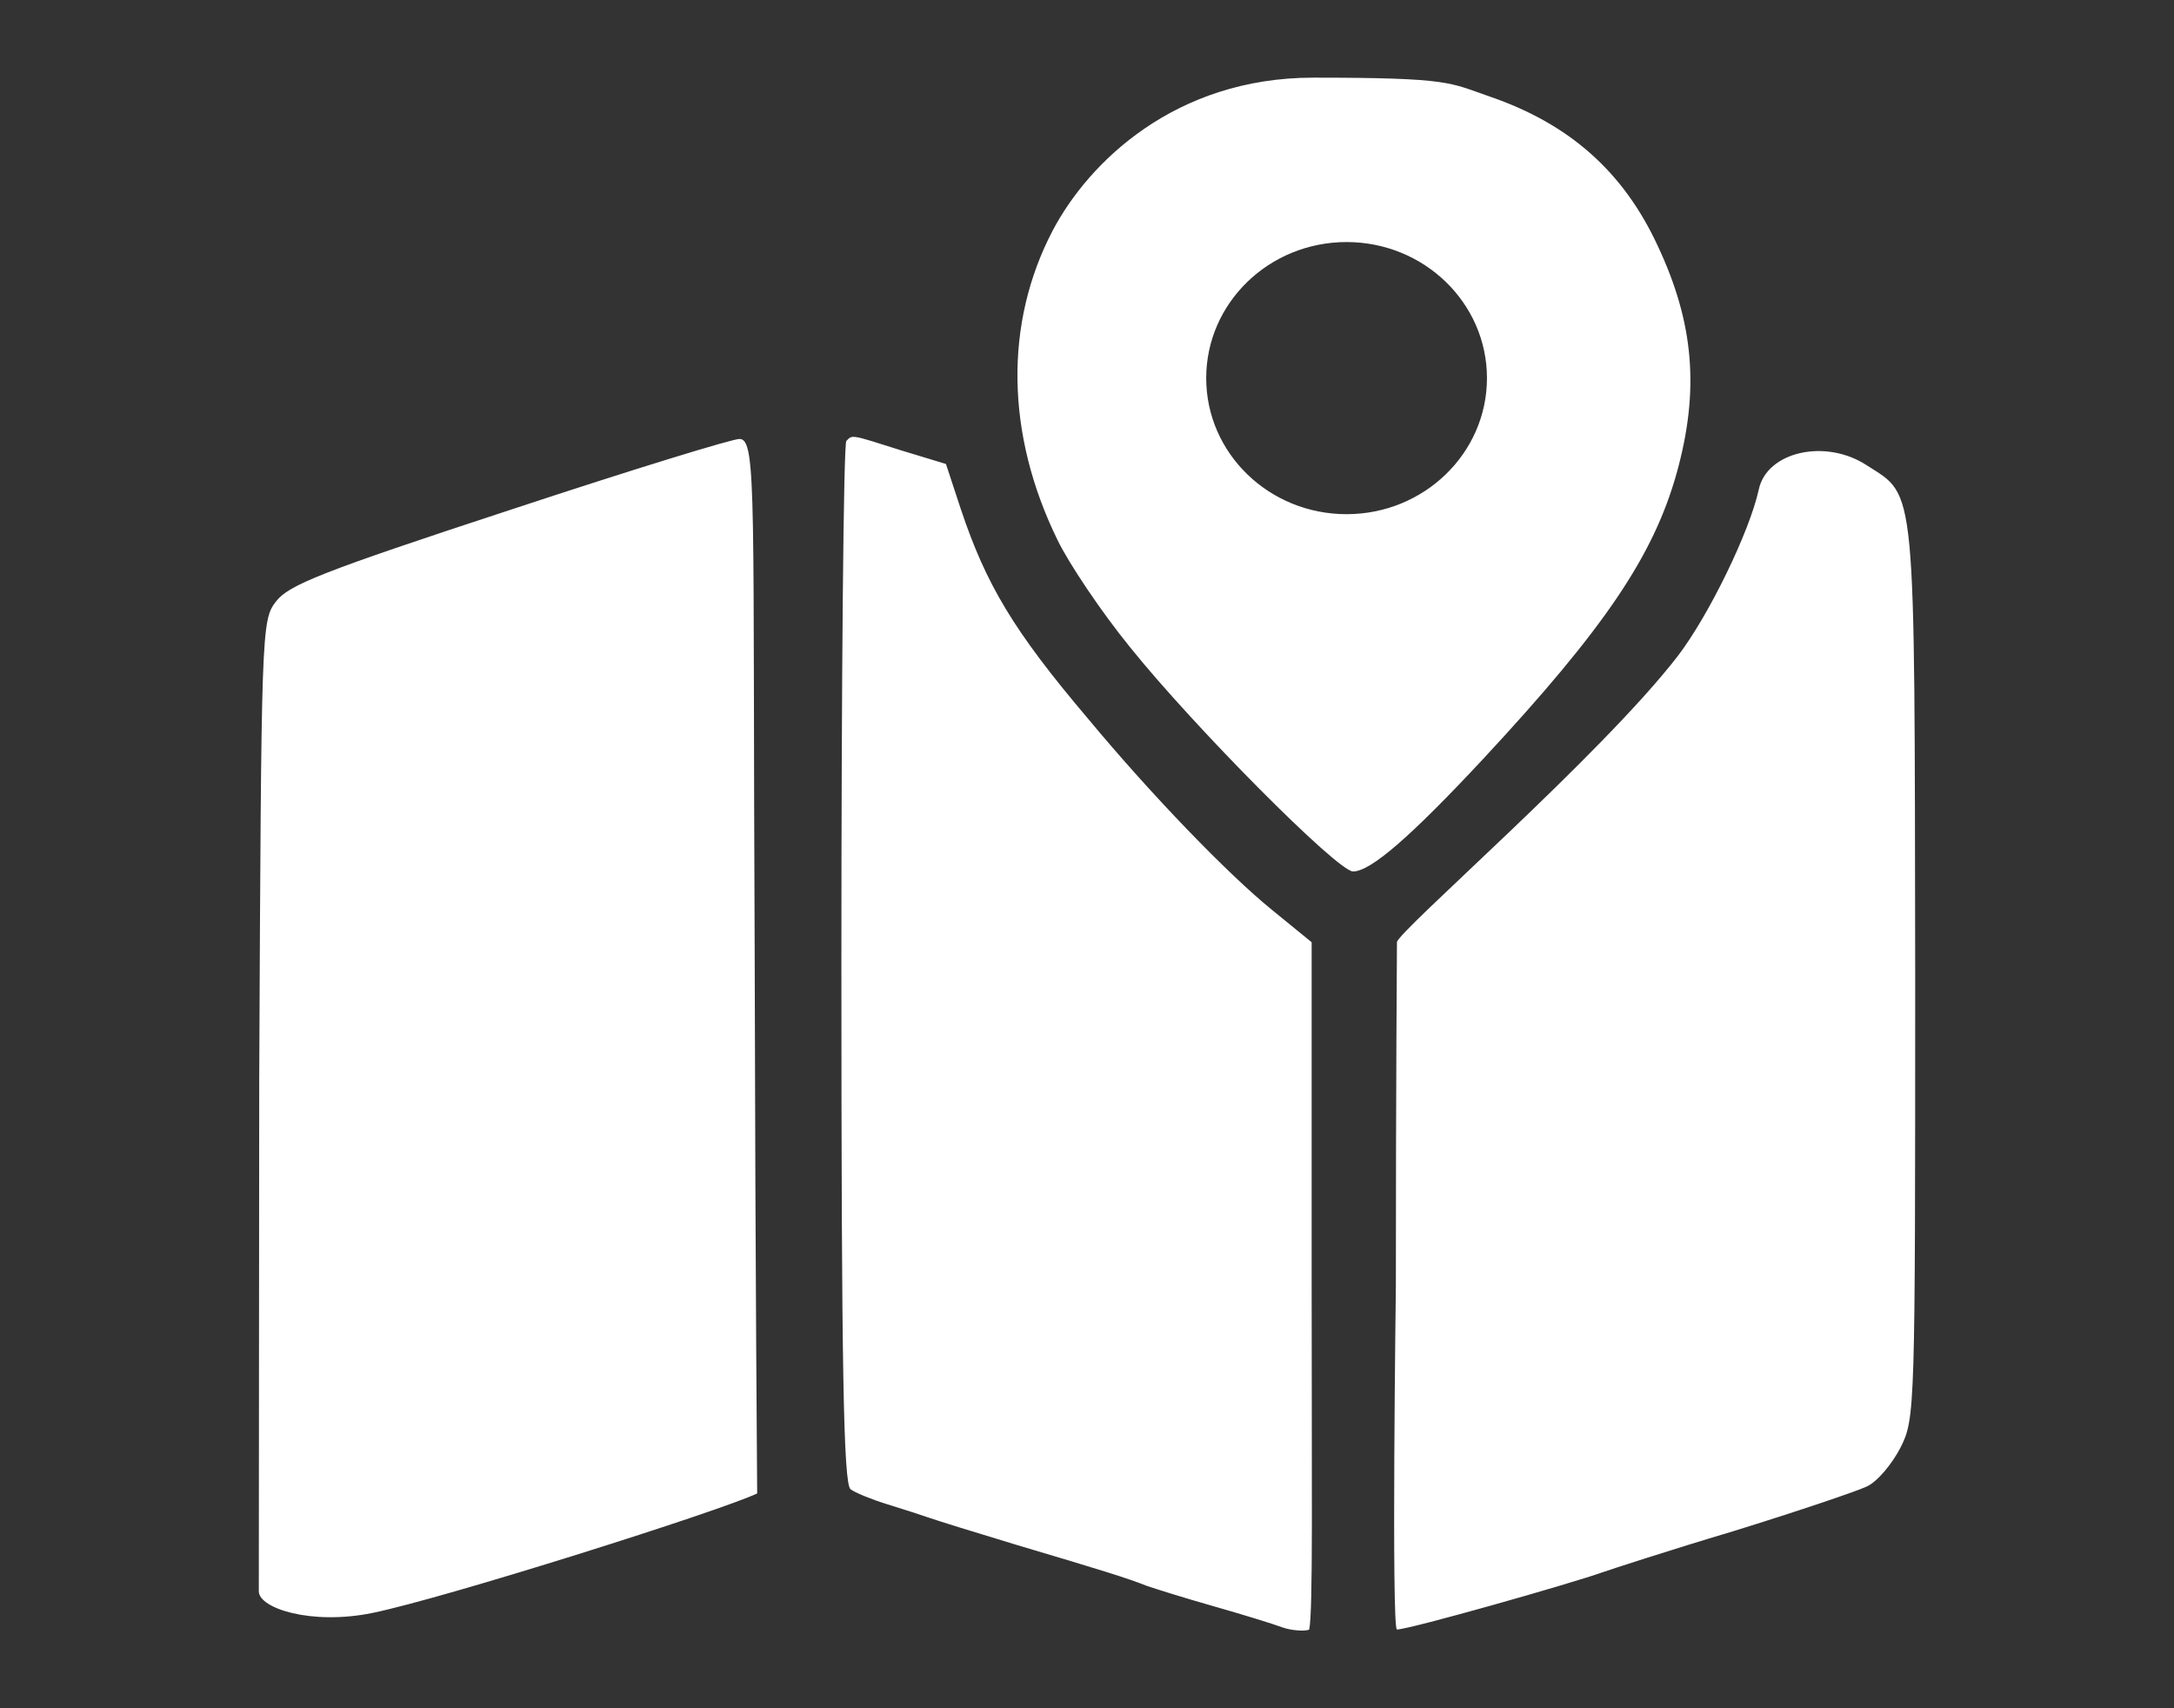 <svg width="42" height="33" viewBox="0 0 42 33" fill="none" xmlns="http://www.w3.org/2000/svg">
<rect x="0" y="0" width="42" height="33" fill="#333333" stroke="none"/>
<path d="M16.351 8.517C16.472 8.398 16.419 8.385 17.408 8.7L18.275 8.963L18.561 9.831C19.049 11.29 19.578 12.183 21.015 13.878C22.248 15.363 23.726 16.888 24.566 17.571L25.34 18.202V24.812C25.34 28.703 25.368 31.14 25.293 31.479C25.225 31.518 24.947 31.501 24.77 31.436C24.594 31.37 23.997 31.186 23.441 31.028C22.886 30.871 22.303 30.687 22.153 30.635C21.787 30.49 21.326 30.345 19.645 29.846C18.859 29.609 18.1 29.373 17.95 29.32C17.801 29.268 17.435 29.15 17.137 29.058C16.839 28.966 16.514 28.834 16.432 28.769C16.296 28.663 16.255 26.468 16.255 18.609C16.255 13.103 16.296 8.556 16.351 8.517ZM33.977 9.463C34.126 8.727 35.264 8.464 36.065 8.989C37.027 9.607 36.986 9.226 37 18.793C37 27.27 37 27.402 36.715 27.967C36.552 28.282 36.268 28.624 36.065 28.716C35.874 28.808 34.708 29.202 33.475 29.583C32.242 29.951 31.118 30.318 30.967 30.371C30.343 30.594 27.23 31.477 26.988 31.479C26.88 31.479 26.967 24.852 26.967 24.852C26.967 20.87 26.988 18.397 26.988 18.202C26.988 18.008 30.939 14.588 32.417 12.669C33.027 11.867 33.8 10.265 33.977 9.463ZM14.289 8.48C14.628 8.48 14.539 9.713 14.58 18.452C14.594 25.165 14.628 28.519 14.628 28.85C13.95 29.178 8.592 30.875 7.19 31.16C6.017 31.399 5 31.07 5 30.741C5 30.721 5 29.047 5.008 20.923V20.86C5.048 12.13 5.049 11.985 5.333 11.618C5.577 11.303 6.187 11.053 9.875 9.844C12.22 9.069 14.179 8.468 14.289 8.48ZM25.372 1.5C28.049 1.5 28.004 1.599 28.783 1.866C30.315 2.392 31.36 3.313 32.024 4.745C32.729 6.243 32.837 7.544 32.39 9.147C31.942 10.738 31.006 12.131 28.648 14.667C27.251 16.165 26.479 16.835 26.14 16.835C25.841 16.835 23.062 14.036 21.828 12.498C21.272 11.815 20.649 10.883 20.432 10.435C19.428 8.386 19.401 6.243 20.336 4.456C21.027 3.142 22.695 1.5 25.372 1.5ZM26.015 4.676C24.517 4.676 23.303 5.853 23.303 7.305C23.303 8.756 24.517 9.933 26.015 9.933C27.512 9.932 28.726 8.756 28.727 7.305C28.727 5.853 27.512 4.676 26.015 4.676Z" fill="white"/>
</svg>
